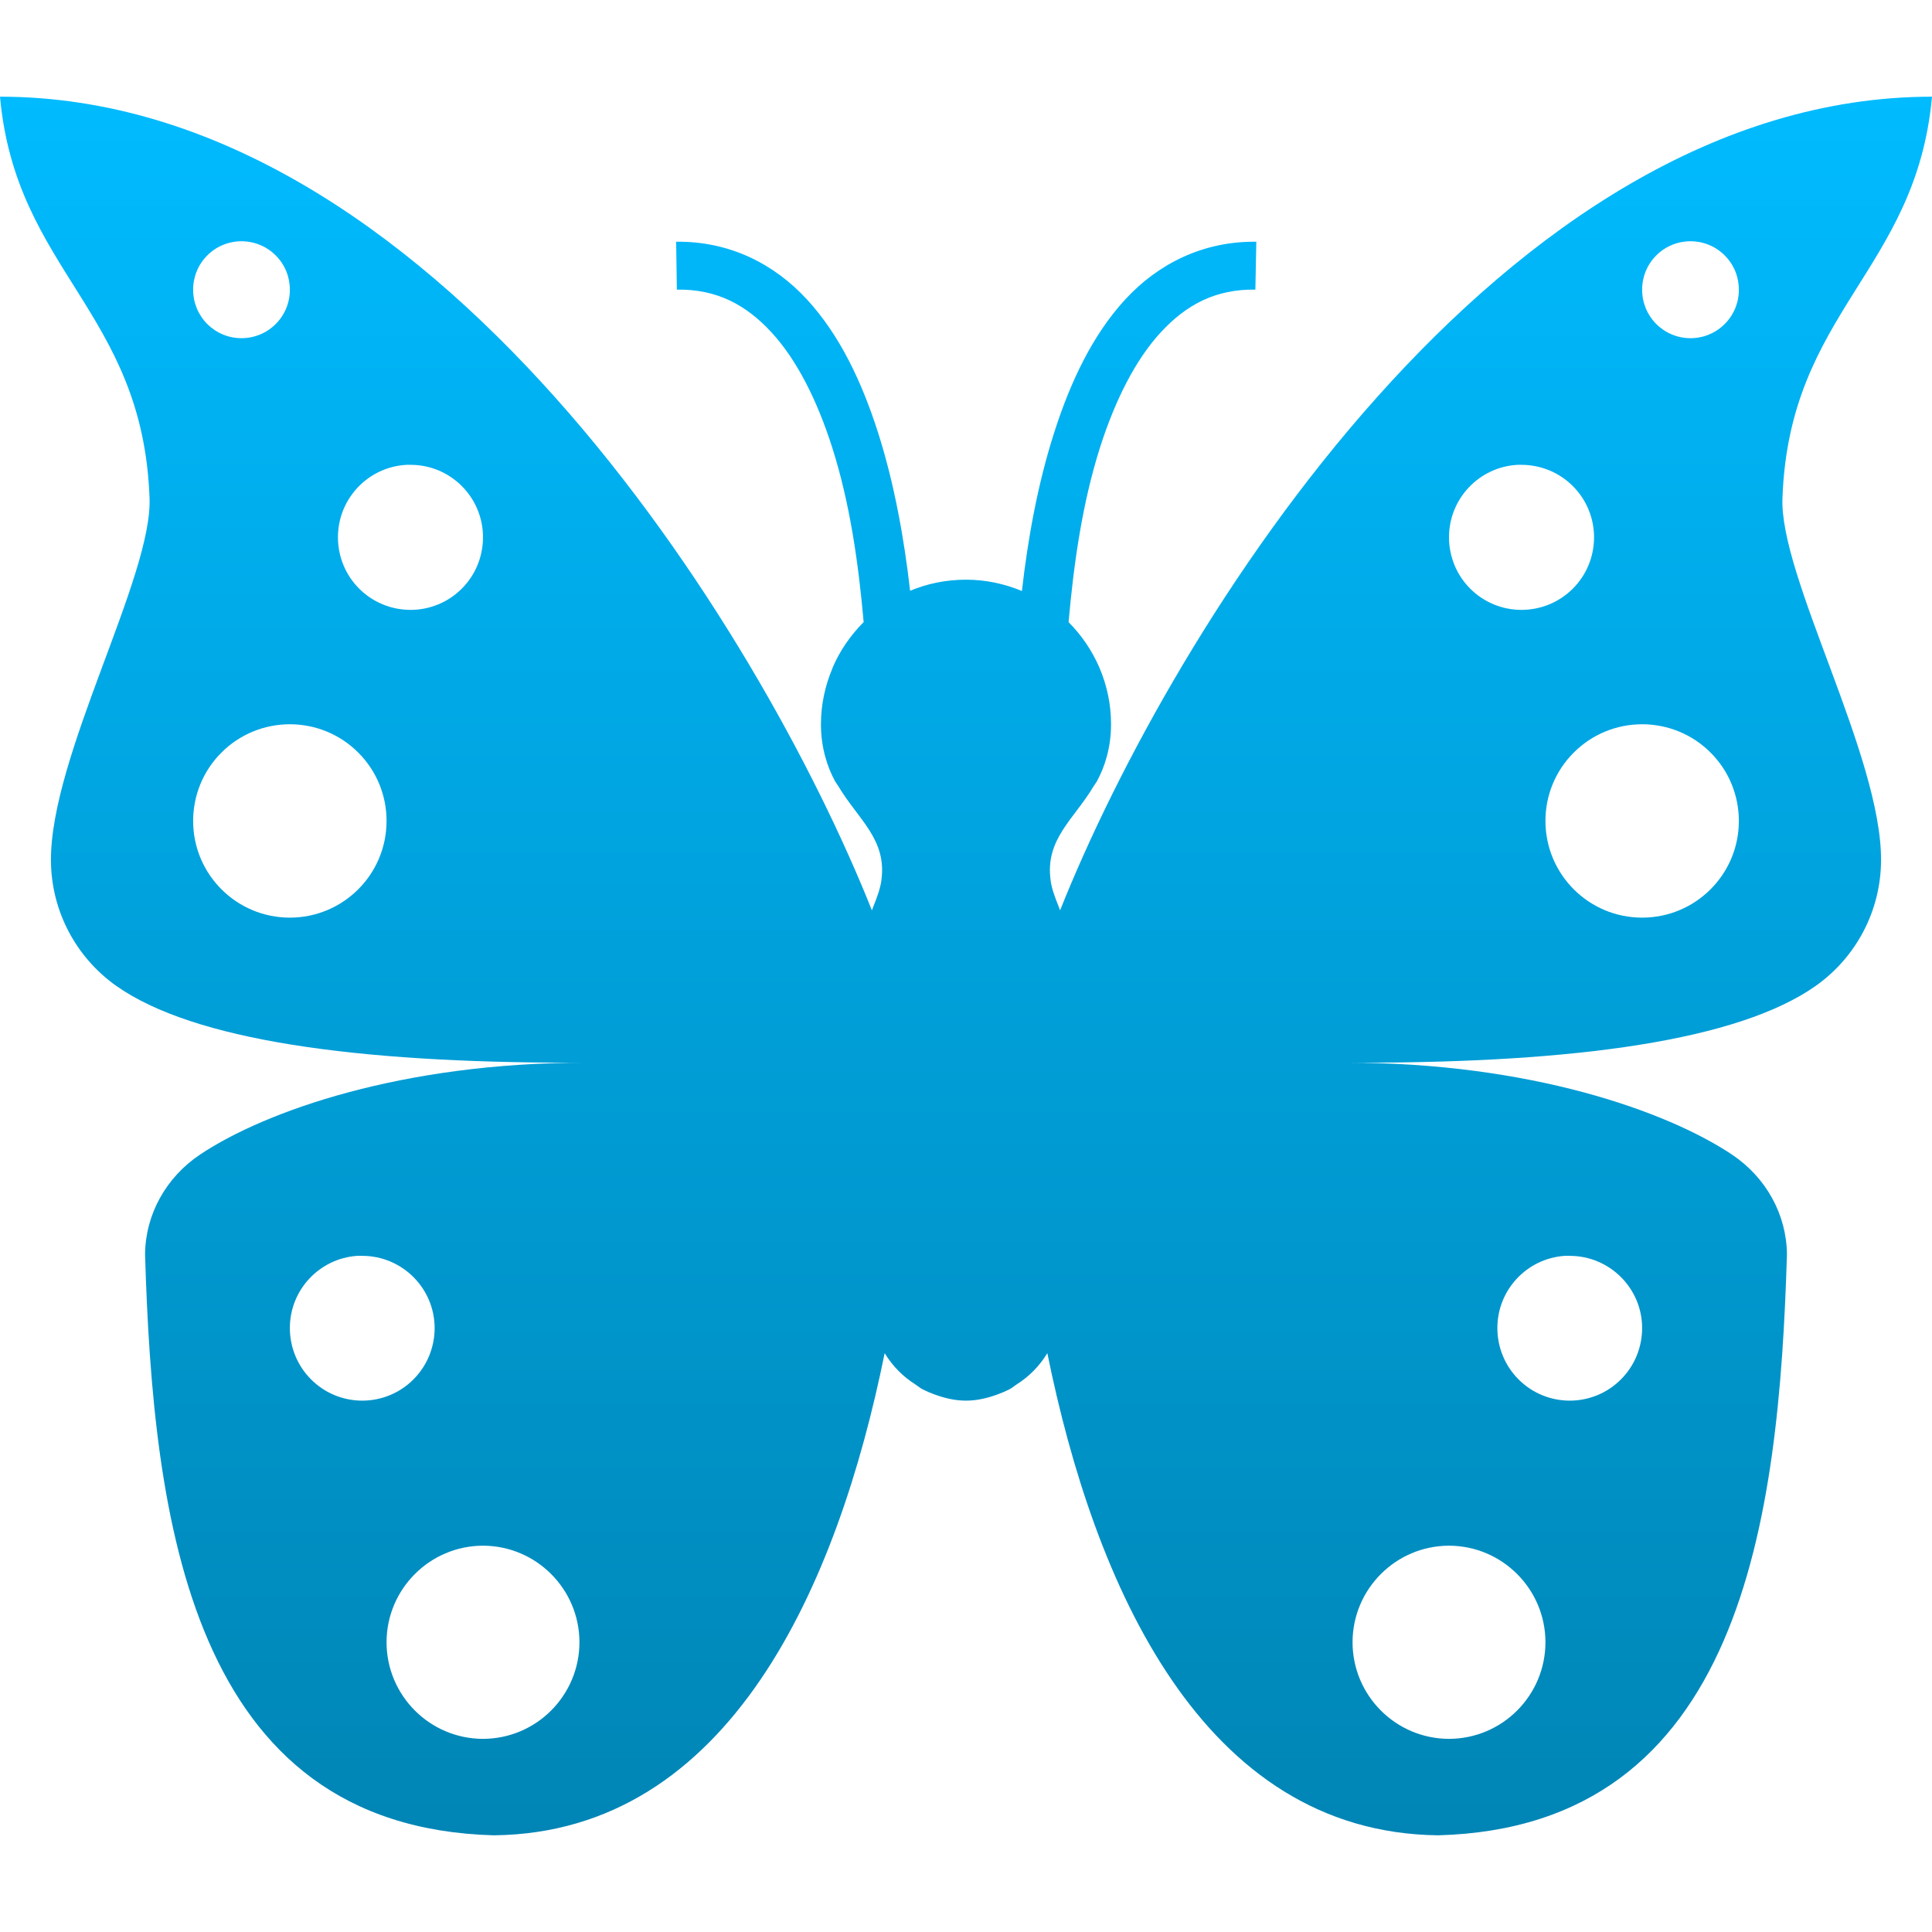 <svg xmlns="http://www.w3.org/2000/svg" xmlns:xlink="http://www.w3.org/1999/xlink" width="64" height="64" viewBox="0 0 64 64" version="1.1">
<defs>
<linearGradient id="linear0" gradientUnits="userSpaceOnUse" x1="0" y1="0" x2="0" y2="1" gradientTransform="matrix(64,0,0,57.594,0,3.203)">
<stop offset="0" style="stop-color:#00bbff;stop-opacity:1;"/>
<stop offset="1" style="stop-color:#0085b5;stop-opacity:1;"/>
</linearGradient>
</defs>
<g id="surface1">
<path style=" stroke:none;fill-rule:nonzero;fill:url(#linear0);" d="M 0 3.203 C 0.523 8.977 4.723 10.309 4.953 16.477 C 5.074 19.082 1.652 25.066 1.688 28.531 C 1.703 30.172 2.508 31.711 3.859 32.664 C 6.422 34.465 11.785 35.203 18.953 35.203 L 19.383 35.203 C 13.332 35.203 8.797 36.801 6.633 38.242 C 5.492 39.004 4.82 40.234 4.805 41.547 C 5.07 50.332 6.293 60.523 16.359 60.797 C 24.191 60.711 27.754 52.473 29.305 44.828 C 29.305 44.832 29.312 44.832 29.312 44.836 C 29.57 45.254 29.906 45.598 30.32 45.859 C 30.402 45.914 30.477 45.977 30.562 46.023 C 30.688 46.086 30.812 46.141 30.945 46.188 C 31.273 46.309 31.621 46.398 32 46.398 C 32.379 46.398 32.727 46.309 33.055 46.188 C 33.188 46.141 33.312 46.086 33.438 46.023 C 33.523 45.977 33.598 45.914 33.68 45.859 C 34.094 45.598 34.43 45.254 34.688 44.836 C 34.688 44.832 34.695 44.832 34.695 44.828 C 36.246 52.473 39.809 60.707 47.641 60.797 C 57.707 60.523 58.93 50.332 59.195 41.547 C 59.18 40.234 58.508 39.004 57.367 38.242 C 55.203 36.801 50.668 35.203 44.617 35.203 L 45.047 35.203 C 52.215 35.203 57.578 34.465 60.141 32.664 C 61.492 31.711 62.297 30.172 62.312 28.531 C 62.348 25.066 58.926 19.082 59.047 16.477 C 59.277 10.309 63.477 8.977 64 3.203 C 49.742 3.203 38.859 20.766 35.117 30.156 C 35.098 30.113 35.09 30.074 35.07 30.031 C 34.945 29.723 34.84 29.434 34.805 29.18 C 34.805 29.176 34.805 29.176 34.805 29.172 C 34.609 27.809 35.57 27.148 36.227 26.047 C 36.262 25.988 36.301 25.945 36.336 25.883 C 36.469 25.637 36.582 25.367 36.664 25.062 C 36.75 24.746 36.805 24.395 36.805 23.992 C 36.805 22.672 36.262 21.477 35.398 20.609 C 35.566 18.703 35.848 16.676 36.445 14.805 C 36.938 13.27 37.605 11.926 38.453 11.008 C 39.301 10.09 40.27 9.574 41.586 9.594 L 41.617 8.008 C 39.848 7.984 38.355 8.746 37.273 9.922 C 36.191 11.098 35.457 12.652 34.922 14.328 C 34.375 16.031 34.047 17.859 33.852 19.578 C 33.281 19.34 32.656 19.203 32 19.203 C 31.344 19.203 30.719 19.332 30.148 19.57 C 29.953 17.855 29.629 16.031 29.086 14.328 C 28.551 12.652 27.816 11.098 26.734 9.922 C 25.652 8.746 24.168 7.984 22.398 8.008 L 22.422 9.594 C 23.738 9.574 24.707 10.09 25.555 11.008 C 26.402 11.926 27.07 13.27 27.562 14.805 C 28.16 16.672 28.441 18.695 28.609 20.602 C 28.609 20.602 28.609 20.609 28.609 20.609 C 28.176 21.043 27.82 21.555 27.578 22.125 C 27.578 22.129 27.578 22.129 27.578 22.133 C 27.336 22.703 27.195 23.332 27.195 23.992 C 27.195 24.395 27.25 24.746 27.336 25.062 C 27.418 25.367 27.531 25.637 27.664 25.883 C 27.699 25.945 27.738 25.988 27.773 26.047 C 28.43 27.148 29.391 27.809 29.195 29.172 C 29.195 29.176 29.195 29.176 29.195 29.18 C 29.16 29.43 29.055 29.723 28.93 30.031 C 28.91 30.074 28.902 30.113 28.883 30.156 C 25.141 20.766 14.258 3.203 0 3.203 Z M 8 7.992 C 8.426 7.992 8.836 8.16 9.137 8.465 C 9.438 8.766 9.605 9.176 9.602 9.602 C 9.602 10.027 9.434 10.434 9.133 10.734 C 8.832 11.035 8.426 11.203 8 11.203 C 7.574 11.203 7.168 11.035 6.867 10.734 C 6.566 10.434 6.398 10.027 6.398 9.602 C 6.395 9.176 6.562 8.766 6.863 8.465 C 7.164 8.16 7.574 7.992 8 7.992 Z M 56 7.992 C 56.426 7.992 56.836 8.16 57.137 8.465 C 57.438 8.766 57.605 9.176 57.602 9.602 C 57.602 10.027 57.434 10.434 57.133 10.734 C 56.832 11.035 56.426 11.203 56 11.203 C 55.574 11.203 55.168 11.035 54.867 10.734 C 54.566 10.434 54.398 10.027 54.398 9.602 C 54.395 9.176 54.562 8.766 54.863 8.465 C 55.164 8.16 55.574 7.992 56 7.992 Z M 13.469 15.398 C 13.512 15.398 13.559 15.398 13.602 15.398 C 14.926 15.398 16 16.473 16 17.797 C 16 18.434 15.75 19.047 15.301 19.496 C 14.852 19.949 14.238 20.203 13.602 20.203 C 12.961 20.203 12.352 19.953 11.898 19.5 C 11.445 19.047 11.195 18.438 11.195 17.797 C 11.195 16.52 12.195 15.465 13.469 15.398 Z M 50.273 15.398 C 50.316 15.398 50.355 15.398 50.398 15.398 C 51.035 15.398 51.648 15.648 52.098 16.098 C 52.551 16.547 52.805 17.16 52.805 17.797 C 52.805 18.438 52.555 19.047 52.102 19.5 C 51.648 19.953 51.039 20.203 50.398 20.203 C 49.762 20.203 49.148 19.949 48.699 19.496 C 48.25 19.047 48 18.434 48 17.797 C 48 16.52 49 15.465 50.273 15.398 Z M 9.602 23.992 C 10.453 23.992 11.27 24.328 11.871 24.934 C 12.473 25.535 12.809 26.352 12.805 27.203 C 12.801 28.969 11.367 30.398 9.602 30.398 C 7.836 30.398 6.402 28.969 6.398 27.203 C 6.395 26.352 6.73 25.535 7.332 24.934 C 7.934 24.328 8.75 23.992 9.602 23.992 Z M 54.398 23.992 C 55.25 23.992 56.066 24.328 56.668 24.934 C 57.27 25.535 57.605 26.352 57.602 27.203 C 57.598 28.969 56.164 30.398 54.398 30.398 C 52.633 30.398 51.199 28.969 51.195 27.203 C 51.191 26.352 51.527 25.535 52.129 24.934 C 52.73 24.328 53.547 23.992 54.398 23.992 Z M 11.828 41.602 C 11.887 41.598 11.941 41.598 12 41.602 C 13.32 41.602 14.395 42.672 14.398 43.992 C 14.398 44.629 14.148 45.242 13.699 45.691 C 13.25 46.145 12.637 46.398 12 46.398 C 11.363 46.398 10.75 46.145 10.301 45.691 C 9.852 45.242 9.602 44.629 9.602 43.992 C 9.602 42.734 10.574 41.691 11.828 41.602 Z M 51.828 41.602 C 51.887 41.598 51.941 41.598 52 41.602 C 53.32 41.602 54.395 42.672 54.398 43.992 C 54.398 44.629 54.148 45.242 53.699 45.691 C 53.25 46.145 52.637 46.398 52 46.398 C 51.363 46.398 50.75 46.145 50.301 45.691 C 49.852 45.242 49.602 44.629 49.602 43.992 C 49.602 42.734 50.574 41.691 51.828 41.602 Z M 16 51.203 C 17.762 51.207 19.191 52.637 19.195 54.398 C 19.195 56.164 17.766 57.598 16 57.602 C 14.234 57.598 12.805 56.164 12.805 54.398 C 12.809 52.637 14.238 51.207 16 51.203 Z M 48 51.203 C 49.762 51.207 51.191 52.637 51.195 54.398 C 51.195 56.164 49.766 57.598 48 57.602 C 46.234 57.598 44.805 56.164 44.805 54.398 C 44.809 52.637 46.238 51.207 48 51.203 Z M 48 51.203 "/>
</g>
</svg>
